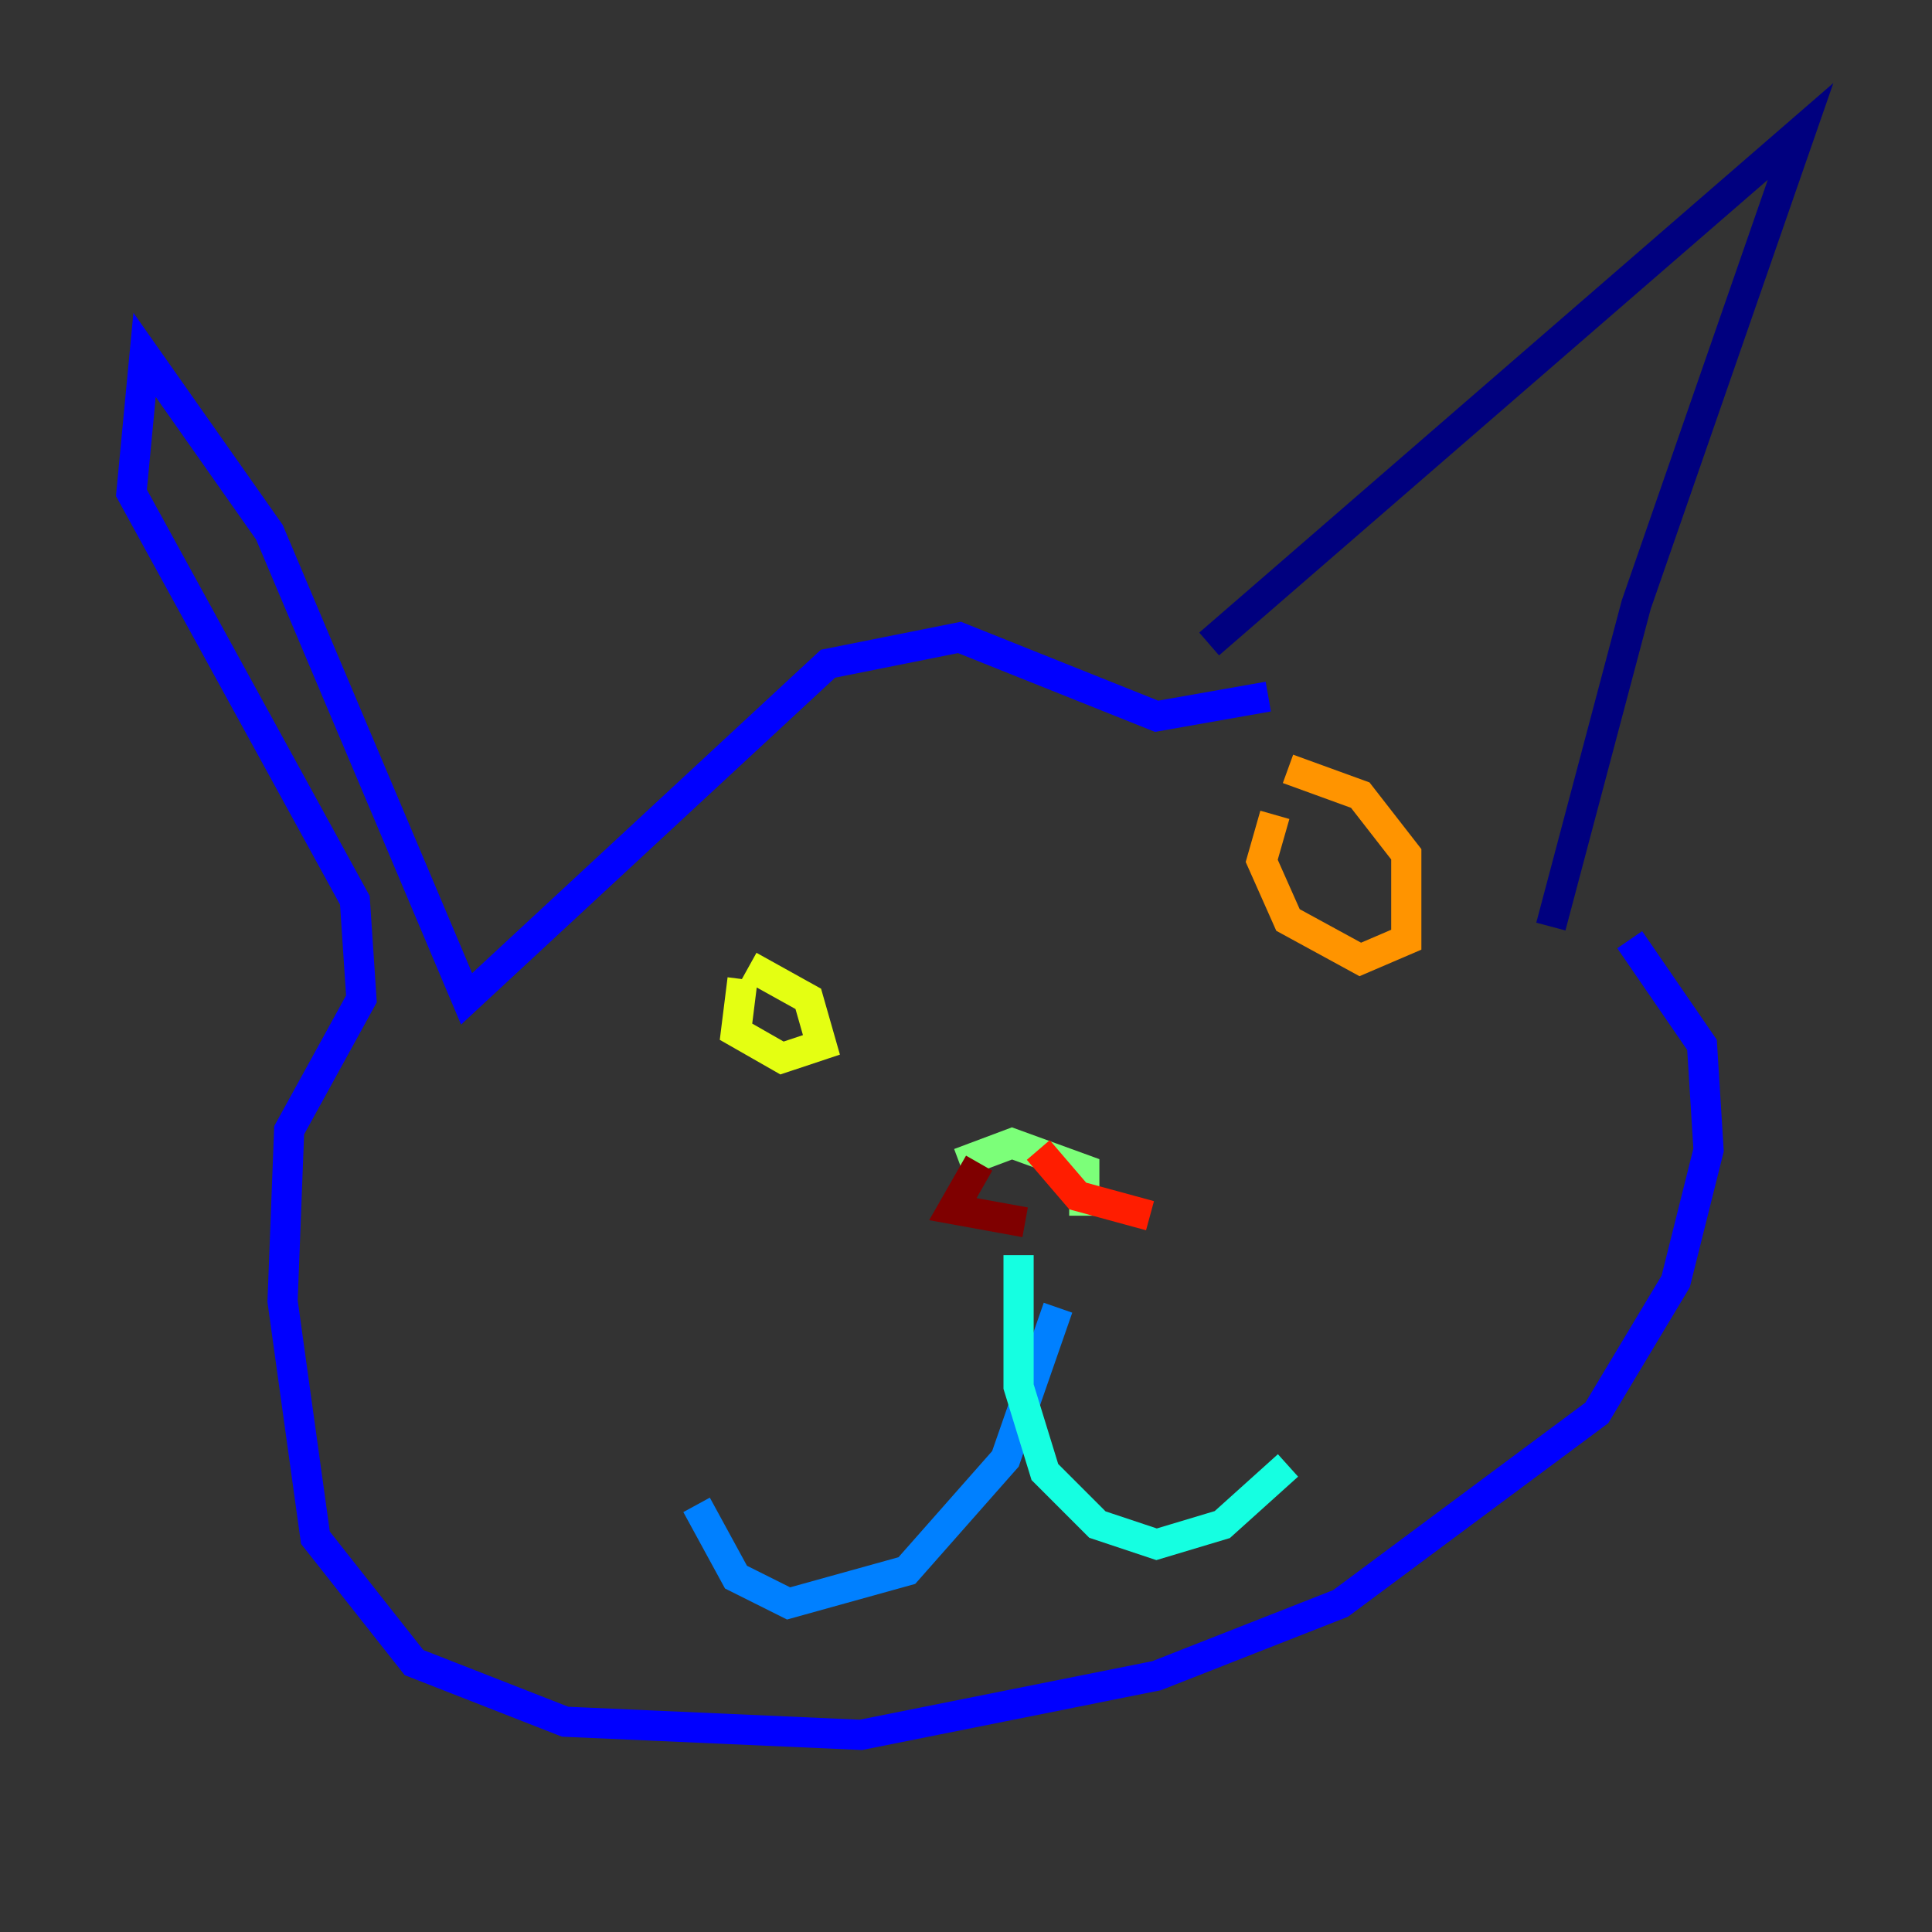 <?xml version="1.0" encoding="utf-8" ?>
<svg baseProfile="tiny" height="128" version="1.2" viewBox="0,0,128,128" width="128" xmlns="http://www.w3.org/2000/svg" xmlns:ev="http://www.w3.org/2001/xml-events" xmlns:xlink="http://www.w3.org/1999/xlink"><rect x="0" y="0" width="128" height="128" fill="#333333" stroke="none"/><defs /><polyline fill="none" points="80.109,42.667 119.293,8.707 108.408,40.054 102.748,61.388" stroke="#00007f" stroke-width="2" /><polyline fill="none" points="84.027,46.15 76.626,47.456 63.565,42.231 54.857,43.973 30.912,66.177 17.85,35.265 9.578,23.51 8.707,32.653 23.51,59.646 23.946,66.177 19.157,74.884 18.721,86.204 20.898,101.878 27.429,110.15 37.442,114.068 57.034,114.939 76.626,111.02 88.816,106.231 105.796,93.605 111.02,84.898 113.197,76.191 112.762,69.225 107.973,62.258" stroke="#0000ff" stroke-width="2" /><polyline fill="none" points="70.095,86.639 66.612,96.653 60.082,104.054 52.245,106.231 48.762,104.49 46.15,99.701" stroke="#0080ff" stroke-width="2" /><polyline fill="none" points="67.483,83.156 67.483,91.864 69.225,97.524 72.707,101.007 76.626,102.313 80.98,101.007 85.333,97.088" stroke="#15ffe1" stroke-width="2" /><polyline fill="none" points="71.837,80.544 71.837,77.497 67.048,75.755 63.565,77.061" stroke="#7cff79" stroke-width="2" /><polyline fill="none" points="49.197,64.871 48.762,68.354 51.809,70.095 54.422,69.225 53.551,66.177 49.633,64.0" stroke="#e4ff12" stroke-width="2" /><polyline fill="none" points="84.463,53.986 83.592,57.034 85.333,60.952 90.122,63.565 93.17,62.258 93.17,56.599 90.122,52.68 85.333,50.939" stroke="#ff9400" stroke-width="2" /><polyline fill="none" points="68.789,76.191 71.401,79.238 76.191,80.544" stroke="#ff1d00" stroke-width="2" /><polyline fill="none" points="64.871,77.061 63.129,80.109 67.918,80.98" stroke="#7f0000" stroke-width="2" /></svg>